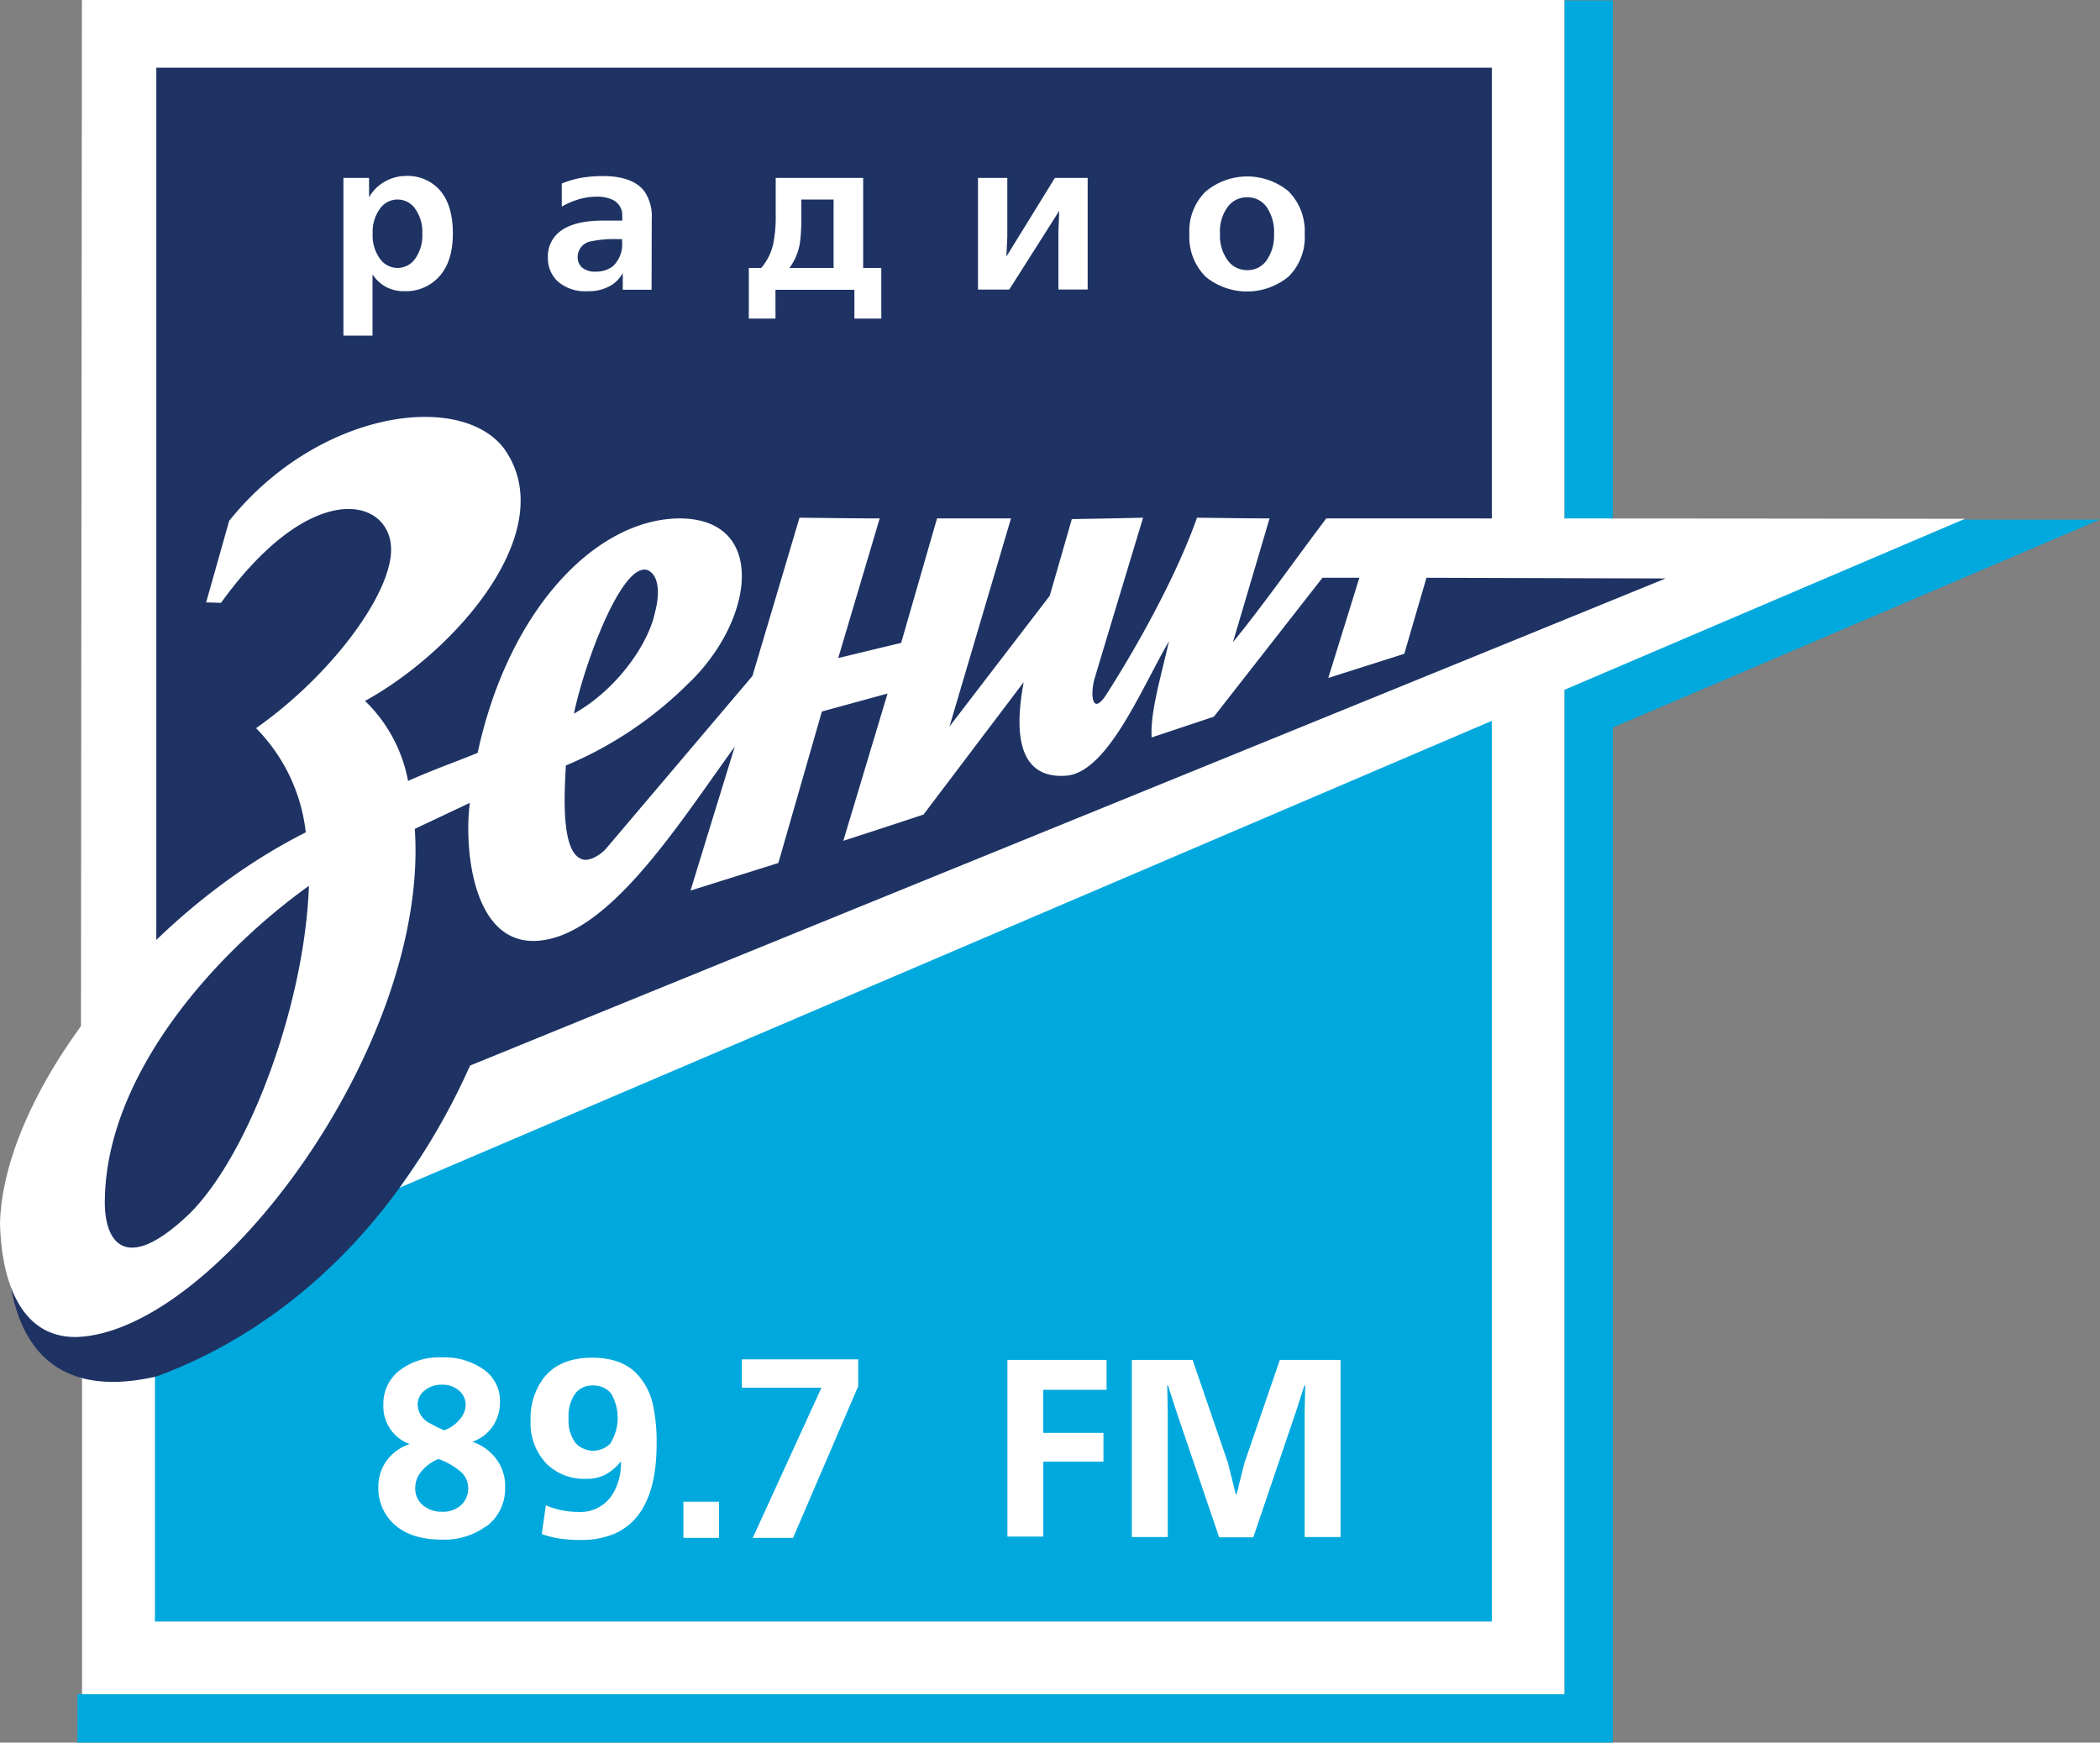 <svg version="1.1" viewBox="0 0 800 663.85" xmlns="http://www.w3.org/2000/svg">
 <rect x="0" y="0" width="800" height="663.85" fill="#808080" stroke="none"/>
 <path d="m614.41 0.173h-18.458v198.52l18.458 0.747zm124.17 197.75-142.63 61.658v385.81h-566.47v18.458h584.92v-386.7l185.59-79.224h-61.417z" fill="#00a9dd" stroke-width="4.819"/>
 <path d="m31.205 0-0.482 525.1 0.525-0.198v120.49h564.7v-645.39z" fill="#fff" stroke-width="4.819"/>
 <path d="m106.9 399.92-3.595 2.193zm-28.718 76.029m88.843 79.87a16.082 16.082 0 0 0-7.46 6.034c-0.916 1.518-1.383 3.258-1.364 5.027a8.005 8.005 0 0 0 2.964 6.583c2.01 1.639 4.54 2.506 7.133 2.434 1.422 0.096 2.843-0.116 4.183-0.617a9.976 9.976 0 0 0 3.561-2.28c1.537-1.663 2.371-3.855 2.328-6.12a8.28 8.28 0 0 0-2.834-6.207 26.593 26.593 0 0 0-8.448-4.853zm58.978-28.019a8.222 8.222 0 0 0-6.583 2.723 14.429 14.429 0 0 0-2.805 9.672c-0.289 3.431 0.675 6.843 2.718 9.614a9.171 9.171 0 0 0 13.166 0.106 18.4 18.4 0 0 0 0.241-19.152 8.598 8.598 0 0 0-6.757-2.964zm-62.27 14.352c1.769 1.046 3.615 1.957 5.528 2.718a13.735 13.735 0 0 0 5.774-4.014c1.446-1.547 2.289-3.566 2.366-5.682a7.007 7.007 0 0 0-2.477-5.354 9.19 9.19 0 0 0-6.583-2.304 9.86 9.86 0 0 0-6.583 2.193 6.848 6.848 0 0 0-2.651 5.465 8.164 8.164 0 0 0 4.559 6.978zm-104.71-59.552v135.12h509.28v-353.43zm126.12 98.872a27.027 27.027 0 0 1-16.848 5.046c-8.145 0-14.361-2.106-18.631-6.318a18.347 18.347 0 0 1-5.528-13.672 16.627 16.627 0 0 1 3.229-10.178 17.142 17.142 0 0 1 8.771-6.212 15.21 15.21 0 0 1-10.092-14.945 15.981 15.981 0 0 1 6.207-13.161 24.945 24.945 0 0 1 16.019-4.94 26.063 26.063 0 0 1 16.039 4.651 14.602 14.602 0 0 1 6.169 12.27 16.366 16.366 0 0 1-2.723 9.258 15.229 15.229 0 0 1-7.831 5.966c3.653 1.205 6.843 3.504 9.147 6.583 2.28 3.075 3.46 6.819 3.359 10.646a17.976 17.976 0 0 1-7.282 15.137v-0.13zm60.236-7.836a23.133 23.133 0 0 1-11.147 10.578 32.01 32.01 0 0 1-12.993 2.434 52.289 52.289 0 0 1-7.807-0.501 36.896 36.896 0 0 1-7.046-1.735l1.557-10.974a31.084 31.084 0 0 0 12.135 2.525 14.429 14.429 0 0 0 13.561-7.176 23.08 23.08 0 0 0 2.916-12.111c-1.561 2.019-3.508 3.711-5.725 4.978a15.08 15.08 0 0 1-7.566 1.692 20.299 20.299 0 0 1-15.036-5.706 22.357 22.357 0 0 1-6.096-16.501 25.364 25.364 0 0 1 5.133-16.39c4.082-5.031 10.198-7.542 18.342-7.528 7.046 0 12.53 1.846 16.482 5.619a24.627 24.627 0 0 1 6.781 12.969c0.94 4.694 1.364 9.475 1.272 14.26 0 9.812-1.581 17.711-4.761 23.566zm28.525 12.222h-13.561v-13.778h13.561zm53.031-57.773-24.819 57.773h-15.354l26.178-57.224h-30.328v-10.795h44.323zm94.617 1.359h-24.135v16.414h22.949v10.973h-22.925v28.525h-13.667v-67.301h37.783v11.388zm89.133 56.087h-13.672v-47.393l0.198-10.405h-0.284l-3.094 9.634-16.39 48.275h-13.012l-16.39-48.275-3.094-9.634h-0.289l0.202 10.405v47.393h-13.692v-67.475h23.147l13.494 39.277 2.964 11.918h0.304l2.988-11.918 13.494-39.277h23.128z" fill="#00a9dd" stroke-width="4.819"/>
 <path d="m568.31 255.36 92.424-43.446h-92.424v-186.12h-508.76v361.33c-15.359 18.829-30.94 38.795-38.795 57.6l-16.872 14.655s-13.166 80.969 55.798 64.969c22.207-8.116 65.431-29.118 100.01-82.786 187.91-87.773 212.51-84.434 408.59-177.23z" fill="#1e3364" stroke-width="4.819" Googl="true"/>
 <path d="m157.99 315.77 20.998-9.918c-2.39 17.971 1.229 61.566 33.528 50.969 24.554-8.337 48.275-46.077 67.407-72.41-5.629 18.27-11.253 36.559-16.867 54.858l33.46-10.506 16.588-57.711 25.012-6.848-16.853 56.106a3735.5 3735.5 0 0 0 30.549-10l38.178-50.467c-5.133 27.364 2.506 36.819 16.458 35.634 15.692-1.581 28.53-33.508 38.863-51.171-2.723 12.337-7.219 26.925-6.583 36.627l23.696-7.904c13.812-17.653 27.595-35.296 41.364-52.925h14.063l-11.846 38.183c9.653-3.094 19.287-6.145 28.964-9.219 2.805-9.677 5.639-19.306 8.448-28.964l91.104 0.265c-140.92 57.533-309.89 126.17-455.46 185.57a255.78 255.78 0 0 1-26.834 46.52c191.56-81.759 406.09-173.68 596.35-254.82-81.147-0.101-162.25-0.154-243.32-0.154-11.894 15.735-24.381 33.528-35.566 47.157l13.952-47.157c-9.214 0-18.434-0.173-27.648-0.26-7.528 21.393-22.251 48.27-34.757 67.692-5.243 7.855-5.99-0.439-4.212-6.583 6.13-20.395 12.275-40.761 18.434-61.108-9.041 0.202-18.092 0.376-27.147 0.525-2.805 9.764-5.59 19.484-8.424 29.224l-38.178 49.788 23.431-79.277h-28.173a43895 43895 0 0 0-13.667 47.422c-8 1.913-16 3.846-23.986 5.788 5.282-17.759 10.549-35.494 15.798-53.205-10.178 0-20.386-0.178-30.545-0.27a43477 43477 0 0 1-17.928 60.299l-55.817 65.831c-1.933 2.193-5.73 4.516-8.318 4.169-8.492-1.494-7.745-21.942-6.935-35.904a145.64 145.64 0 0 0 46.342-30.94c25.542-24.048 30.68-63.19-3.157-63.19-31.904 0.308-65.041 34.781-76.8 89.33-8.251 3.373-16.217 6.12-26.506 10.684a56.704 56.704 0 0 0-16.39-30.477c35.108-19.311 75.374-65.831 52.66-96.549-17.181-21.59-71.026-13.687-104.42 27.952l-8.776 31.075c1.884 0 3.773 0.13 5.687 0.13 34.467-47.769 64.241-39.933 64.771-20.8 0.525 16.588-21.942 47.793-51.436 68.569a67.08 67.08 0 0 1 18.94 39.696c-62.28 31.282-115.08 99.812-116.48 148.77 0.439 20.8 7.195 44.236 29.773 43.446 52.993-2.636 133.85-111.4 128.24-193.53zm88.819-98.545c4.916 2.371 4.193 10.665 2.699 16.125-2.564 12.135-14.545 29.359-30.867 38.511 3.971-19.181 18.453-58.299 28.174-54.636zm-206.86 239.63c0.742-47.398 41.513-93.455 77.74-119.39-1.581 44.583-22.381 101.61-45.205 124.61-25.272 24.381-32.974 10.448-32.535-5.219zm120.92-367.82a15.031 15.031 0 0 0-3.026-9.942 8.169 8.169 0 0 0-12.79 0 14.92 14.92 0 0 0-3.075 9.942 14.877 14.877 0 0 0 3.075 9.942 8.164 8.164 0 0 0 12.79 0 14.988 14.988 0 0 0 3.026-9.942zm11.653 0c0 7.306-1.889 12.945-5.663 16.81a17.046 17.046 0 0 1-12.723 5.089 14.419 14.419 0 0 1-7.311-1.754 14.675 14.675 0 0 1-4.916-4.651v23.32h-11.08v-60.077h9.764v7.393c1.402-2.487 3.46-4.545 5.947-5.942a16.193 16.193 0 0 1 8.077-2.198 16.386 16.386 0 0 1 12.573 5.027c3.552 3.817 5.33 9.446 5.33 16.896m64.467 3.205v-1.055h-1.865a41.667 41.667 0 0 0-9.831 0.814 6.053 6.053 0 0 0-5.219 6.072 5.176 5.176 0 0 0 1.667 3.933 7.373 7.373 0 0 0 5.133 1.557 10.202 10.202 0 0 0 6.761-2.193 11.383 11.383 0 0 0 3.354-9.128zm11.234 18.231h-10.969v-6.342a13.166 13.166 0 0 1-3.6 4.106c-2.892 1.952-6.337 2.93-9.831 2.785a15.822 15.822 0 0 1-11.566-3.928 12.178 12.178 0 0 1-3.528-8.998 11.846 11.846 0 0 1 3.798-9.147c3.494-3.219 9.258-4.829 17.287-4.829h7.243v-1.798a6.429 6.429 0 0 0-4.193-6.342 13.446 13.446 0 0 0-5.33-0.964 25.205 25.205 0 0 0-6.583 0.853 30.583 30.583 0 0 0-6.935 2.921v-8.781a36.737 36.737 0 0 1 7.504-2.193 51.084 51.084 0 0 1 8.096-0.655c7.595 0 12.882 1.928 15.822 5.745 2.101 3.104 3.104 6.819 2.853 10.554zm69.34-8.318v-26.063h-12.308v6.299c0.077 3.34-0.087 6.684-0.482 10.005a22.101 22.101 0 0 1-4.019 9.764h16.81zm18.169 19.292h-10.251v-10.969h-30.058v10.969h-10.159v-19.287h4.737a21.417 21.417 0 0 0 4.607-9.349 54.265 54.265 0 0 0 0.901-11.147v-13.802h33.311v34.299h6.911zm78.617-11.06h-11.147v-22.005l0.308-7.966-19.026 29.976h-11.913v-42.525h11.171v22.337l-0.352 7.614 18.477-29.957h12.482zm71.007-21.263a16.665 16.665 0 0 0-2.785-10.092 8.781 8.781 0 0 0-7.46-3.773 8.935 8.935 0 0 0-7.065 3.205 15.518 15.518 0 0 0-3.272 10.66 15.711 15.711 0 0 0 3.272 10.602 9.036 9.036 0 0 0 7.065 3.268 8.776 8.776 0 0 0 7.46-3.798c1.99-2.969 2.969-6.501 2.785-10.072zm11.672 0a21.123 21.123 0 0 1-6.096 16.284 24.892 24.892 0 0 1-31.576 0.154 21.349 21.349 0 0 1-6.255-16.328 21.108 21.108 0 0 1 6.12-16.106 24.708 24.708 0 0 1 31.557-0.241 21.465 21.465 0 0 1 6.251 16.347" fill="#fff" stroke-width="4.819"/>
</svg>
